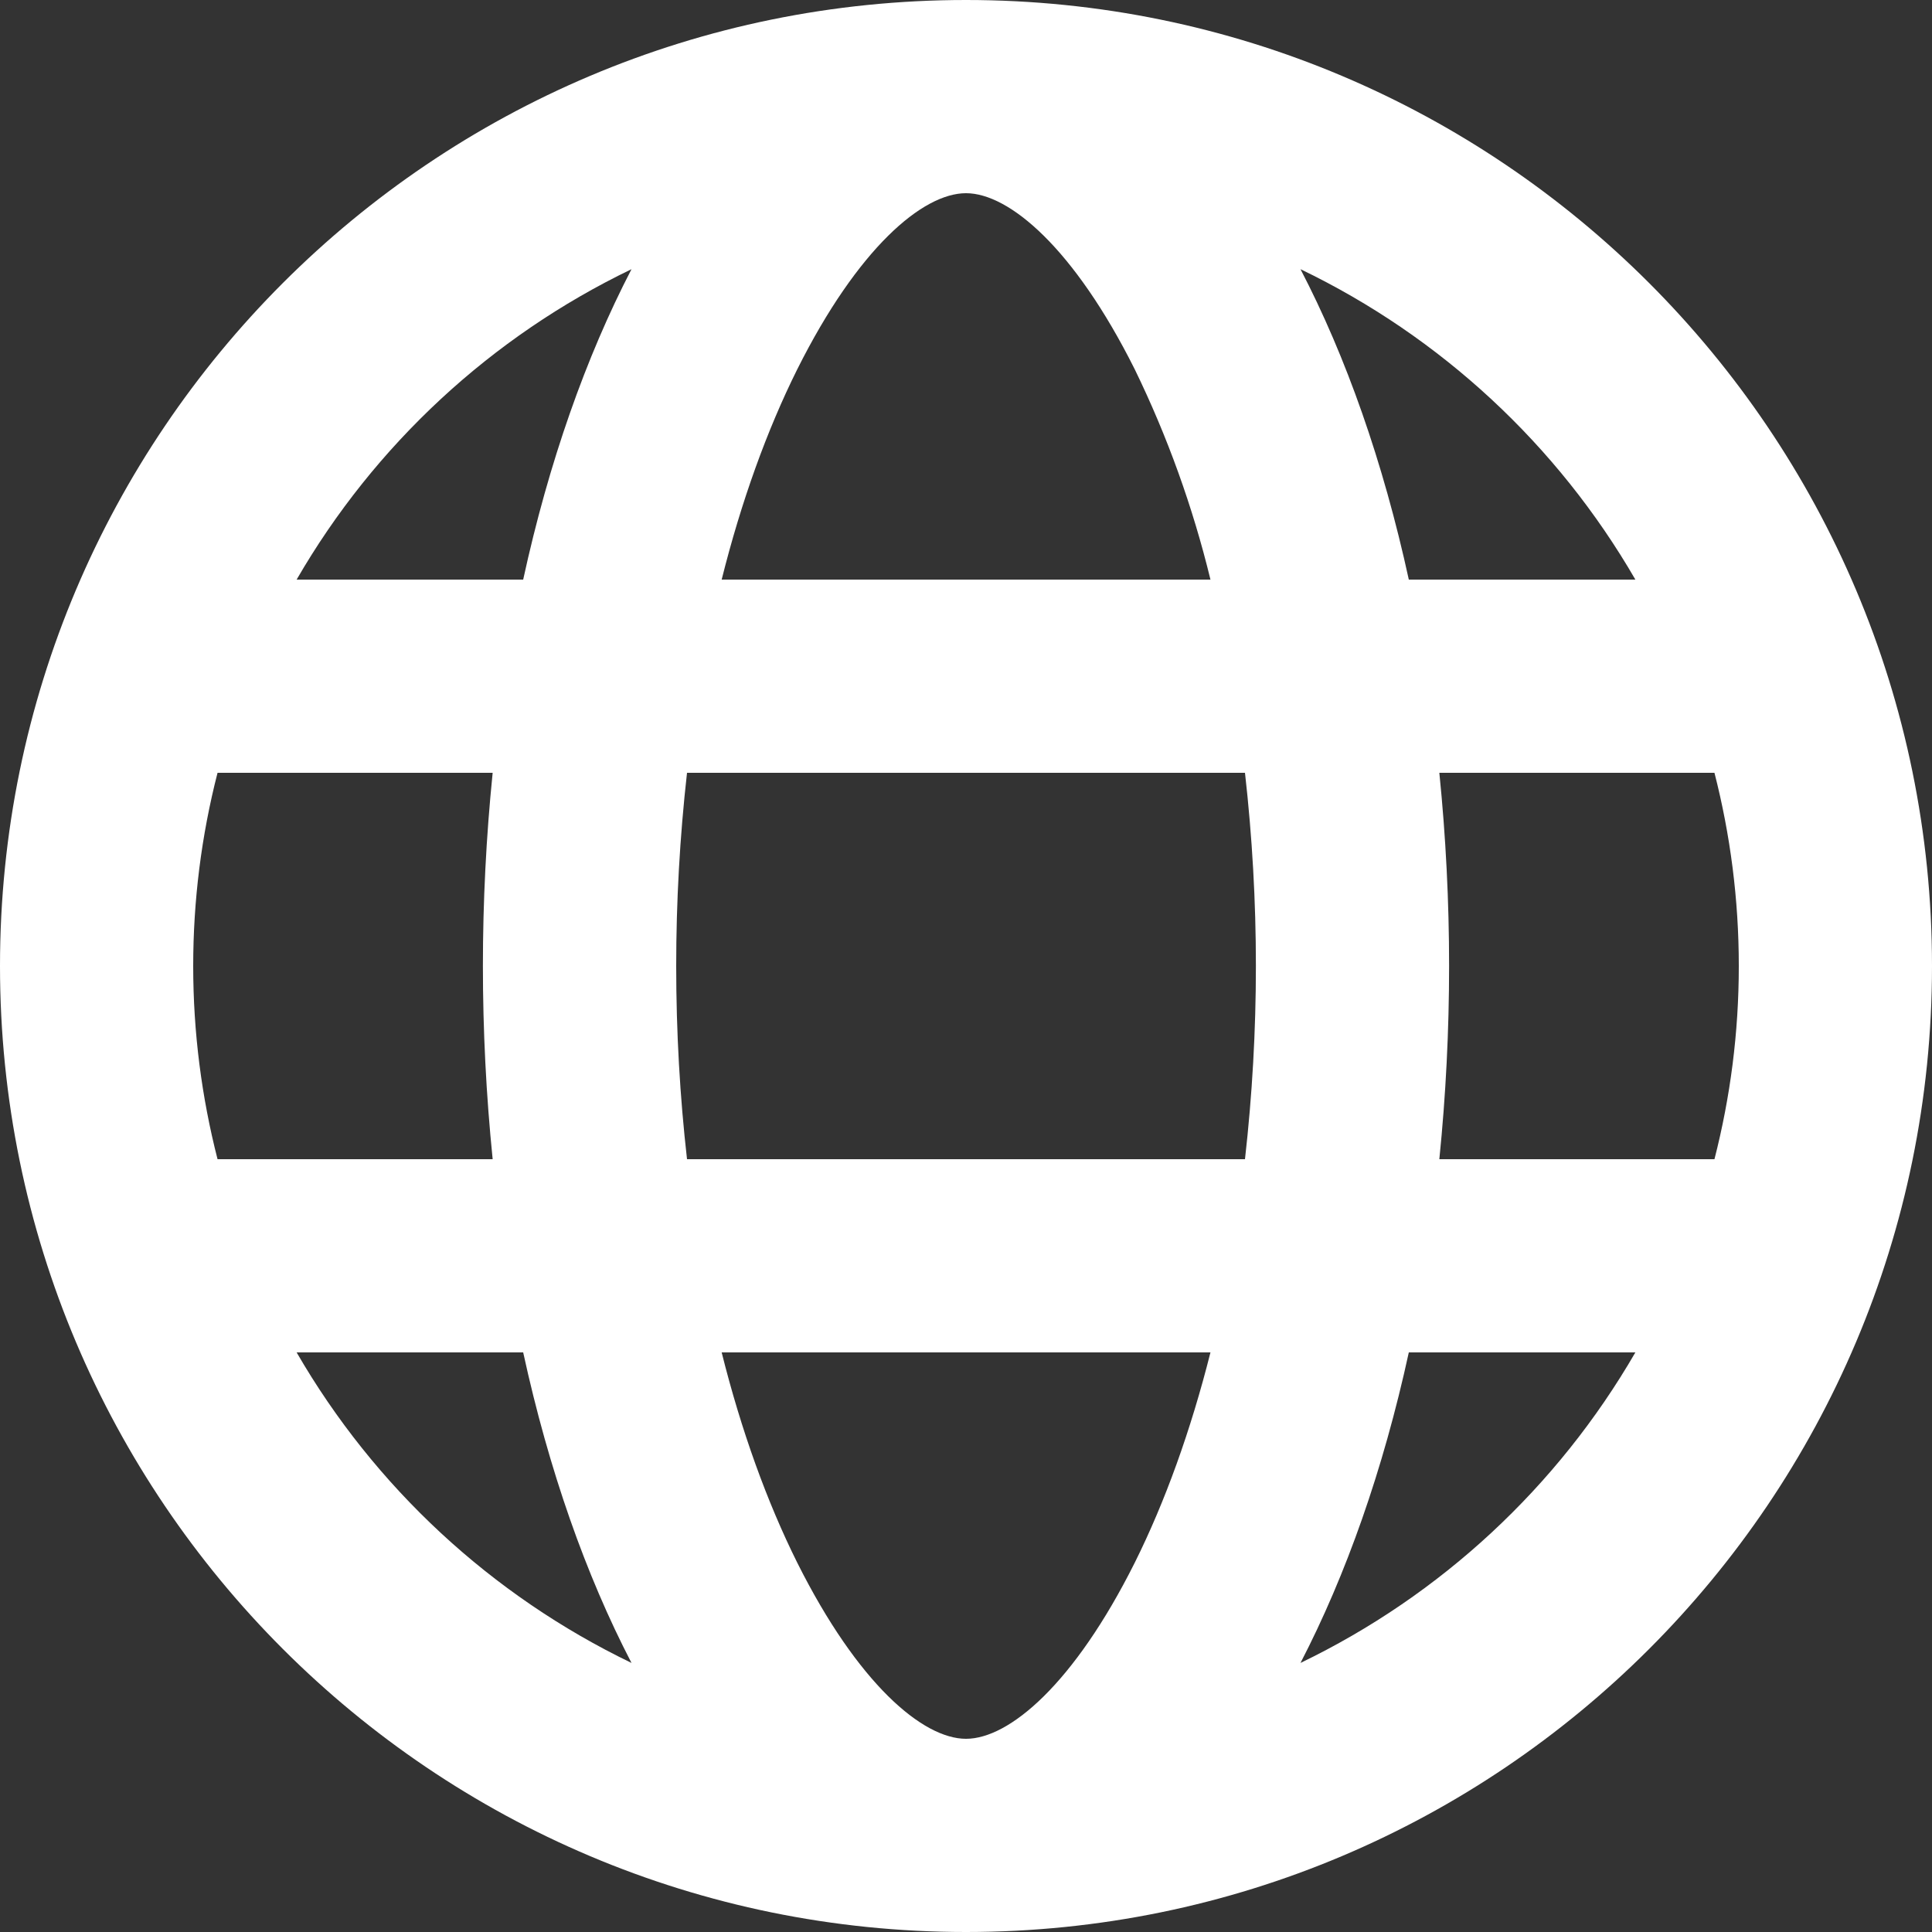 <svg width="15" height="15" viewBox="0 0 15 15" fill="none" xmlns="http://www.w3.org/2000/svg">
<rect x="0" y="0" width="15" height="15" fill="#333333" stroke="none"/>
<path d="M1.689 6C1.563 6.49 1.5 6.994 1.5 7.5C1.5 8.018 1.566 8.52 1.689 9H3.825C3.724 8.003 3.724 6.997 3.825 6H1.689ZM2.303 4.5H4.062C4.261 3.587 4.55 2.77 4.903 2.09C3.814 2.614 2.908 3.454 2.303 4.5ZM13.311 6H11.175C11.276 6.997 11.276 8.003 11.175 9H13.311C13.434 8.52 13.5 8.018 13.5 7.5C13.5 6.982 13.434 6.48 13.311 6ZM12.697 4.5C12.092 3.454 11.186 2.614 10.097 2.09C10.451 2.77 10.739 3.587 10.938 4.5H12.697ZM5.334 6C5.278 6.498 5.25 6.999 5.25 7.5C5.25 8.014 5.279 8.516 5.334 9H9.666C9.779 8.003 9.779 6.997 9.666 6H5.334ZM5.603 4.5H9.398C9.261 3.936 9.064 3.389 8.81 2.867C8.339 1.926 7.835 1.5 7.5 1.5C7.164 1.5 6.661 1.926 6.19 2.867C5.954 3.341 5.755 3.893 5.603 4.5ZM2.303 10.5C2.908 11.546 3.814 12.386 4.903 12.911C4.549 12.23 4.261 11.413 4.062 10.5H2.303ZM12.697 10.5H10.938C10.739 11.413 10.45 12.23 10.097 12.911C11.186 12.386 12.092 11.546 12.697 10.5ZM5.603 10.5C5.755 11.107 5.954 11.659 6.19 12.133C6.661 13.074 7.165 13.5 7.5 13.5C7.836 13.5 8.339 13.074 8.81 12.133C9.046 11.659 9.245 11.107 9.398 10.5H5.603ZM7.5 15C3.358 15 0 11.642 0 7.5C0 3.358 3.358 0 7.5 0C11.642 0 15 3.358 15 7.5C15 11.642 11.642 15 7.5 15Z" fill="white"/>
</svg>
